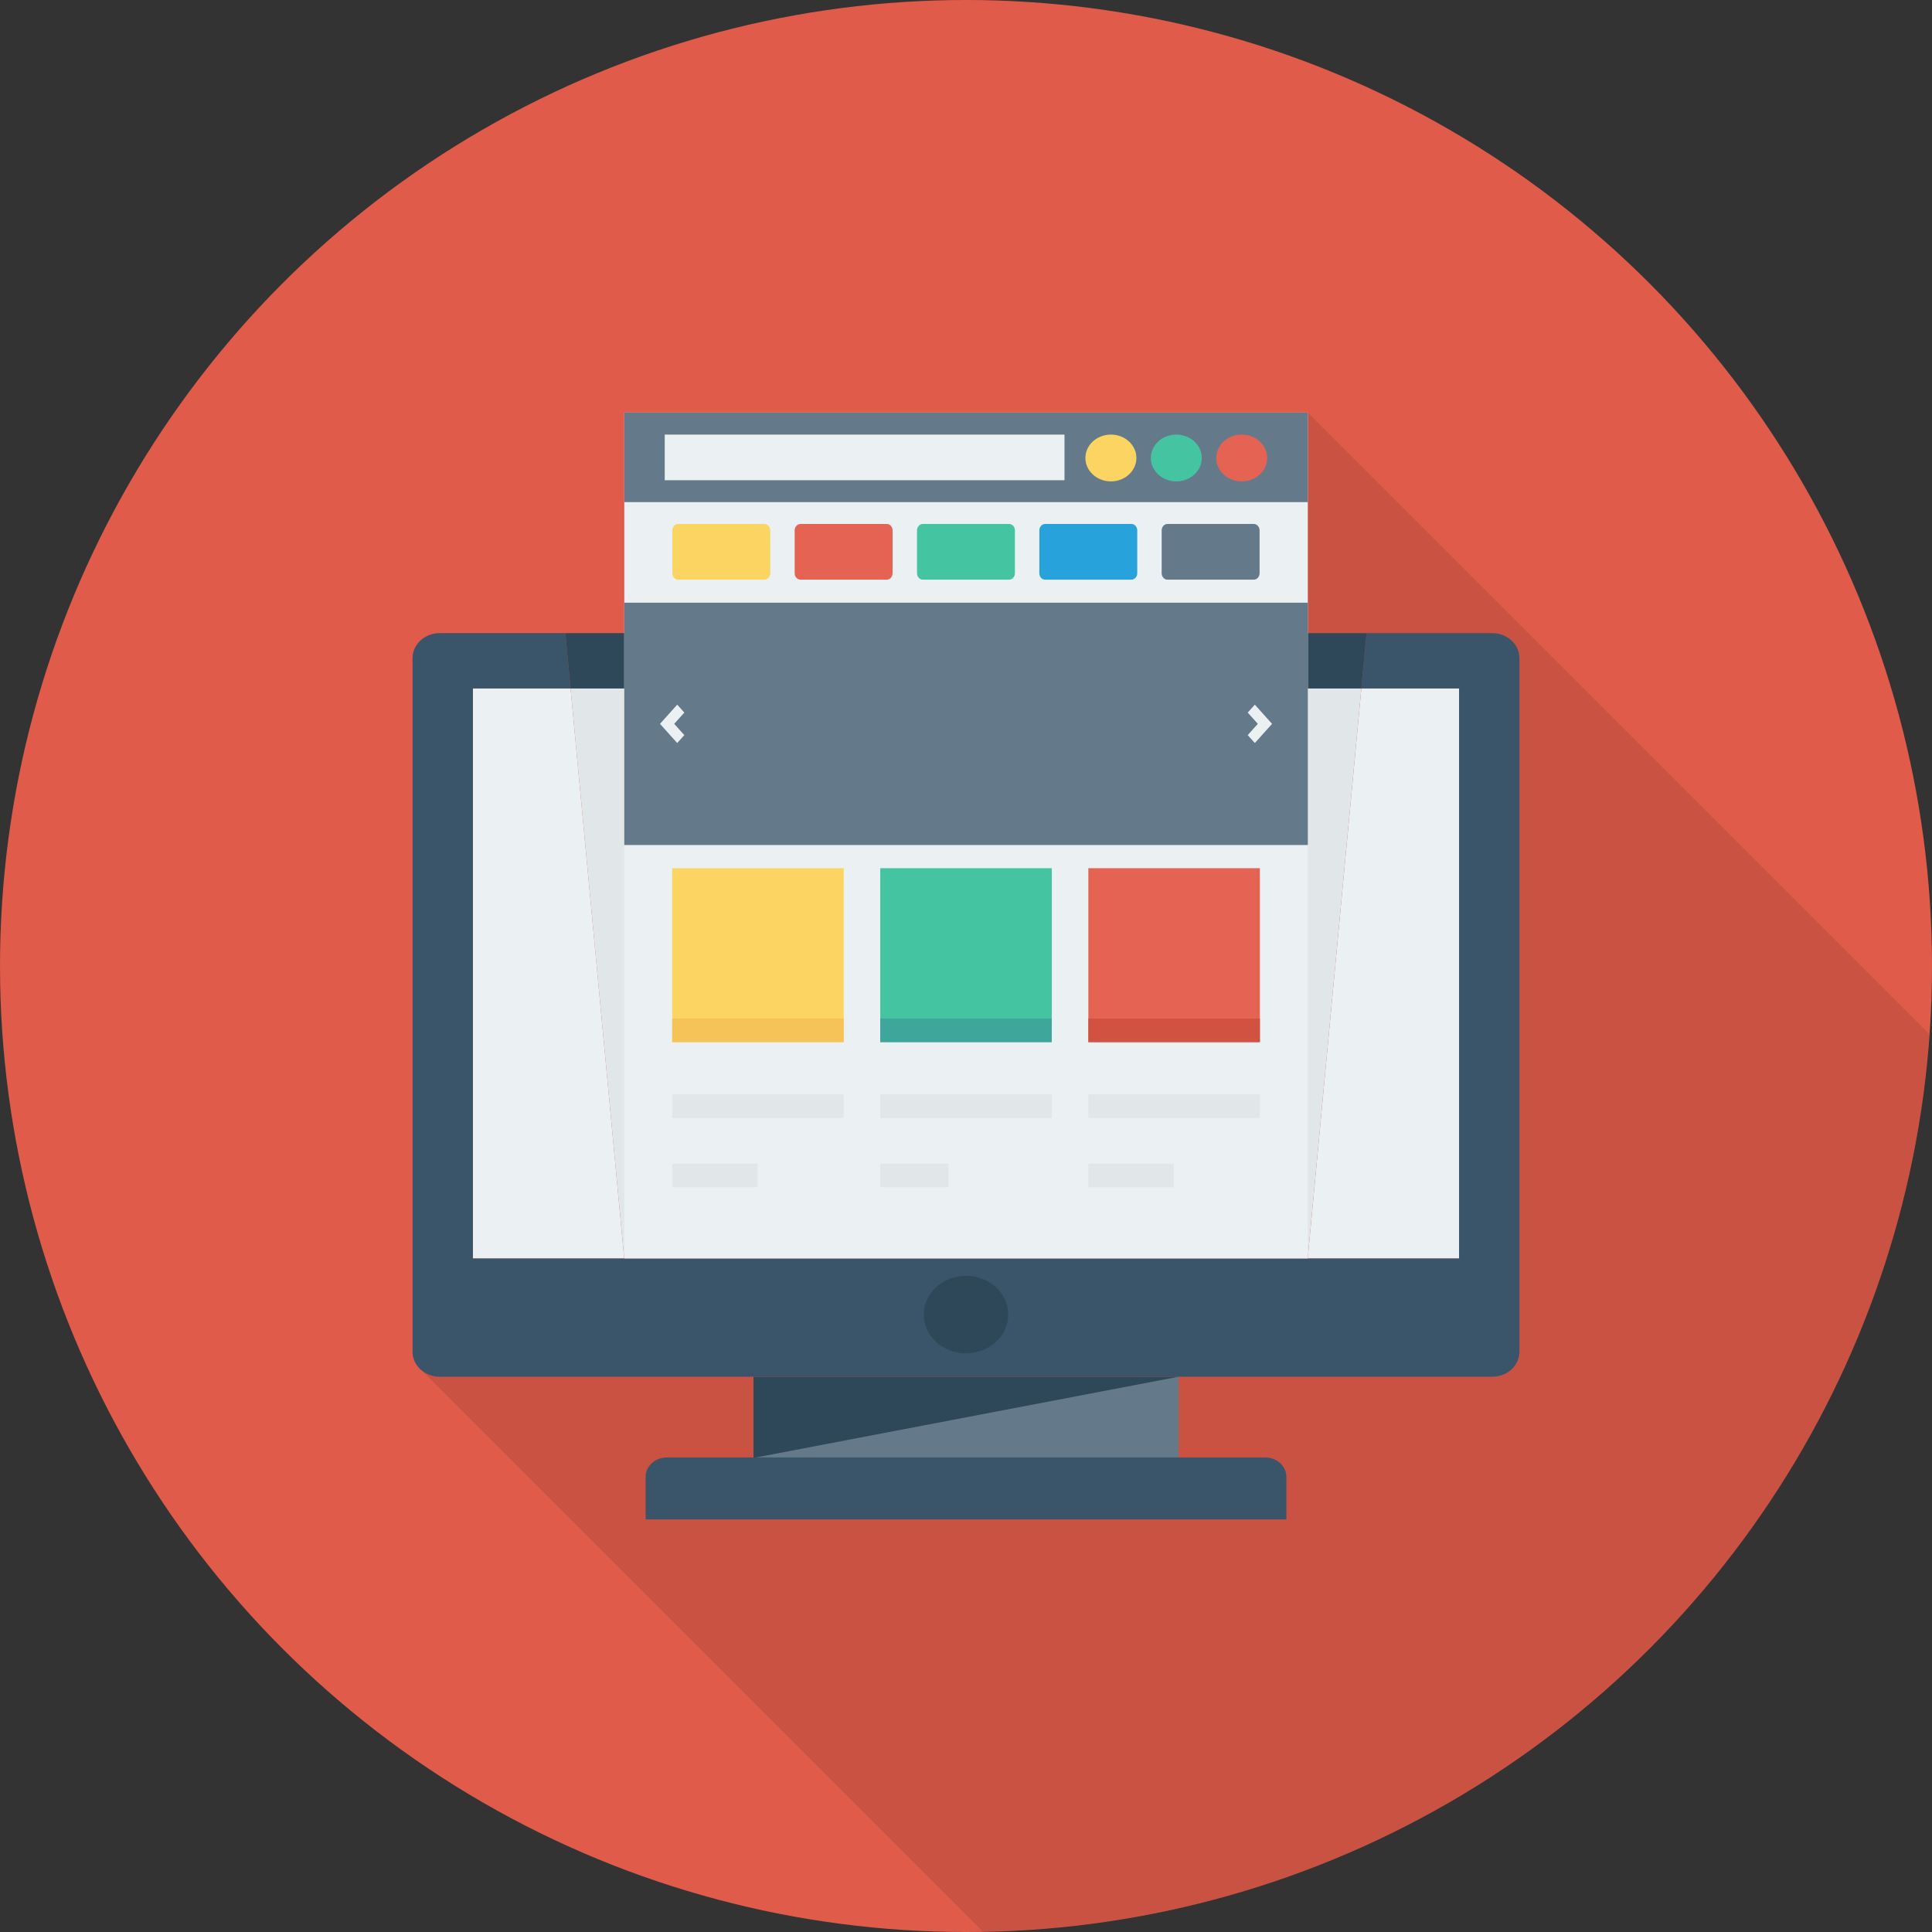 <?xml version="1.0" encoding="iso-8859-1"?>
<!-- Generator: Adobe Illustrator 19.0.0, SVG Export Plug-In . SVG Version: 6.00 Build 0)  -->
<svg xmlns="http://www.w3.org/2000/svg" xmlns:xlink="http://www.w3.org/1999/xlink" version="1.1" id="Capa_1" x="0px" y="0px" viewBox="0 0 384 384" style="enable-background:new 0 0 384 384;" xml:space="preserve">
<rect x="0" y="0" width="384" height="384" fill="#333333" stroke="none"/>
<circle style="fill:#E05B49;" cx="192" cy="192" r="192"/>
<path style="opacity:0.1;enable-background:new    ;" d="M124.08,81.997v43.84H87.4c-2.96,0-5.4,2.24-5.4,4.96v137.88  c0,1.4,0.64,2.681,1.68,3.561l0.08,0.079l111.598,111.599c99.942-1.722,181.23-79.764,188.113-178.366L259.92,81.997H124.08z"/>
<path style="fill:#3A556A;" d="M296.586,125.841h-24.971l-1.036,11.011H290v113.254h-30.08H124.064H94V136.852h19.404l-1.037-11.011  H87.414c-2.99,0-5.414,2.224-5.414,4.967V268.67c0,2.744,2.424,4.968,5.414,4.968h209.172c2.99,0,5.414-2.224,5.414-4.968V130.808  C302,128.064,299.576,125.841,296.586,125.841z"/>
<polygon style="fill:#EBF0F3;" points="290,250.106 290,136.852 270.579,136.852 259.92,250.106 "/>
<polygon style="fill:#2F4859;" points="270.579,136.852 271.615,125.841 112.367,125.841 113.404,136.852 "/>
<polygon style="fill:#E1E6E9;" points="124.064,250.106 259.92,250.106 270.579,136.852 113.404,136.852 "/>
<g>
	<rect x="124.08" y="82" style="fill:#EBF0F3;" width="135.856" height="168.12"/>
	<polygon style="fill:#EBF0F3;" points="94,136.852 94,250.106 124.064,250.106 113.404,136.852  "/>
</g>
<path style="fill:#FCD462;" d="M151.939,104.141h-17.156c-0.636,0-1.153,0.575-1.153,1.285v8.502c0,0.71,0.517,1.284,1.153,1.284  h17.156c0.637,0,1.154-0.575,1.154-1.284v-8.502C153.092,104.716,152.576,104.141,151.939,104.141z"/>
<path style="fill:#E56353;" d="M176.254,104.141h-17.156c-0.637,0-1.154,0.575-1.154,1.285v8.502c0,0.71,0.516,1.284,1.154,1.284  h17.156c0.637,0,1.154-0.575,1.154-1.284v-8.502C177.408,104.716,176.891,104.141,176.254,104.141z"/>
<path style="fill:#44C4A1;" d="M200.569,104.141h-17.155c-0.637,0-1.154,0.575-1.154,1.285v8.502c0,0.71,0.517,1.284,1.154,1.284  h17.155c0.638,0,1.154-0.575,1.154-1.284v-8.502C201.723,104.716,201.207,104.141,200.569,104.141z"/>
<path style="fill:#27A2DB;" d="M224.884,104.141h-17.155c-0.637,0-1.154,0.575-1.154,1.285v8.502c0,0.71,0.517,1.284,1.154,1.284  h17.155c0.637,0,1.154-0.575,1.154-1.284v-8.502C226.038,104.716,225.521,104.141,224.884,104.141z"/>
<g>
	<path style="fill:#64798A;" d="M249.199,104.141h-17.155c-0.637,0-1.154,0.575-1.154,1.285v8.502c0,0.71,0.517,1.284,1.154,1.284   h17.155c0.637,0,1.154-0.575,1.154-1.284v-8.502C250.353,104.716,249.836,104.141,249.199,104.141z"/>
	<rect x="124.08" y="119.792" style="fill:#64798A;" width="135.864" height="48.16"/>
</g>
<g>
	<polygon style="fill:#EBF0F3;" points="134.602,147.683 131.177,143.87 134.602,140.058 136.015,141.631 134.003,143.87    136.015,146.11  "/>
	<polygon style="fill:#EBF0F3;" points="249.406,147.683 252.831,143.87 249.406,140.058 247.993,141.631 250.005,143.87    247.993,146.11  "/>
</g>
<rect x="133.6" y="172.56" style="fill:#FCD462;" width="34.092" height="34.556"/>
<rect x="174.956" y="172.56" style="fill:#44C4A1;" width="34.092" height="34.556"/>
<rect x="216.32" y="172.56" style="fill:#E56353;" width="34.092" height="34.556"/>
<rect x="133.6" y="202.44" style="fill:#F6C358;" width="34.092" height="4.696"/>
<rect x="174.956" y="202.44" style="fill:#3EA69B;" width="34.092" height="4.696"/>
<rect x="216.32" y="202.44" style="fill:#D15241;" width="34.092" height="4.696"/>
<g>
	<rect x="133.6" y="217.52" style="fill:#E1E6E9;" width="34.092" height="4.696"/>
	<rect x="174.956" y="217.52" style="fill:#E1E6E9;" width="34.092" height="4.696"/>
	<rect x="216.32" y="217.52" style="fill:#E1E6E9;" width="34.092" height="4.696"/>
	<rect x="133.6" y="231.272" style="fill:#E1E6E9;" width="16.988" height="4.696"/>
	<rect x="174.956" y="231.272" style="fill:#E1E6E9;" width="13.564" height="4.696"/>
	<rect x="216.32" y="231.272" style="fill:#E1E6E9;" width="16.988" height="4.696"/>
</g>
<rect x="124.08" y="82" style="fill:#64798A;" width="135.856" height="17.8"/>
<rect x="132.12" y="86.38" style="fill:#EBF0F3;" width="79.456" height="9.068"/>
<ellipse style="fill:#FCD462;" cx="220.8" cy="91.028" rx="5.068" ry="4.652"/>
<ellipse style="fill:#44C4A1;" cx="233.8" cy="91.028" rx="5.068" ry="4.652"/>
<ellipse style="fill:#E56353;" cx="246.8" cy="91.028" rx="5.068" ry="4.652"/>
<g>
	<ellipse style="fill:#2F4859;" cx="192" cy="261.28" rx="8.4" ry="7.708"/>
	<rect x="149.76" y="273.64" style="fill:#2F4859;" width="84.48" height="16.12"/>
</g>
<polygon style="fill:#64798A;" points="234.238,289.775 149.762,289.775 234.238,273.638 "/>
<path style="fill:#3A556A;" d="M251.48,289.683H132.519c-2.318,0-4.196,1.724-4.196,3.85V302h127.354v-8.467  C255.677,291.407,253.798,289.683,251.48,289.683z"/>
<g>
</g>
<g>
</g>
<g>
</g>
<g>
</g>
<g>
</g>
<g>
</g>
<g>
</g>
<g>
</g>
<g>
</g>
<g>
</g>
<g>
</g>
<g>
</g>
<g>
</g>
<g>
</g>
<g>
</g>
</svg>
